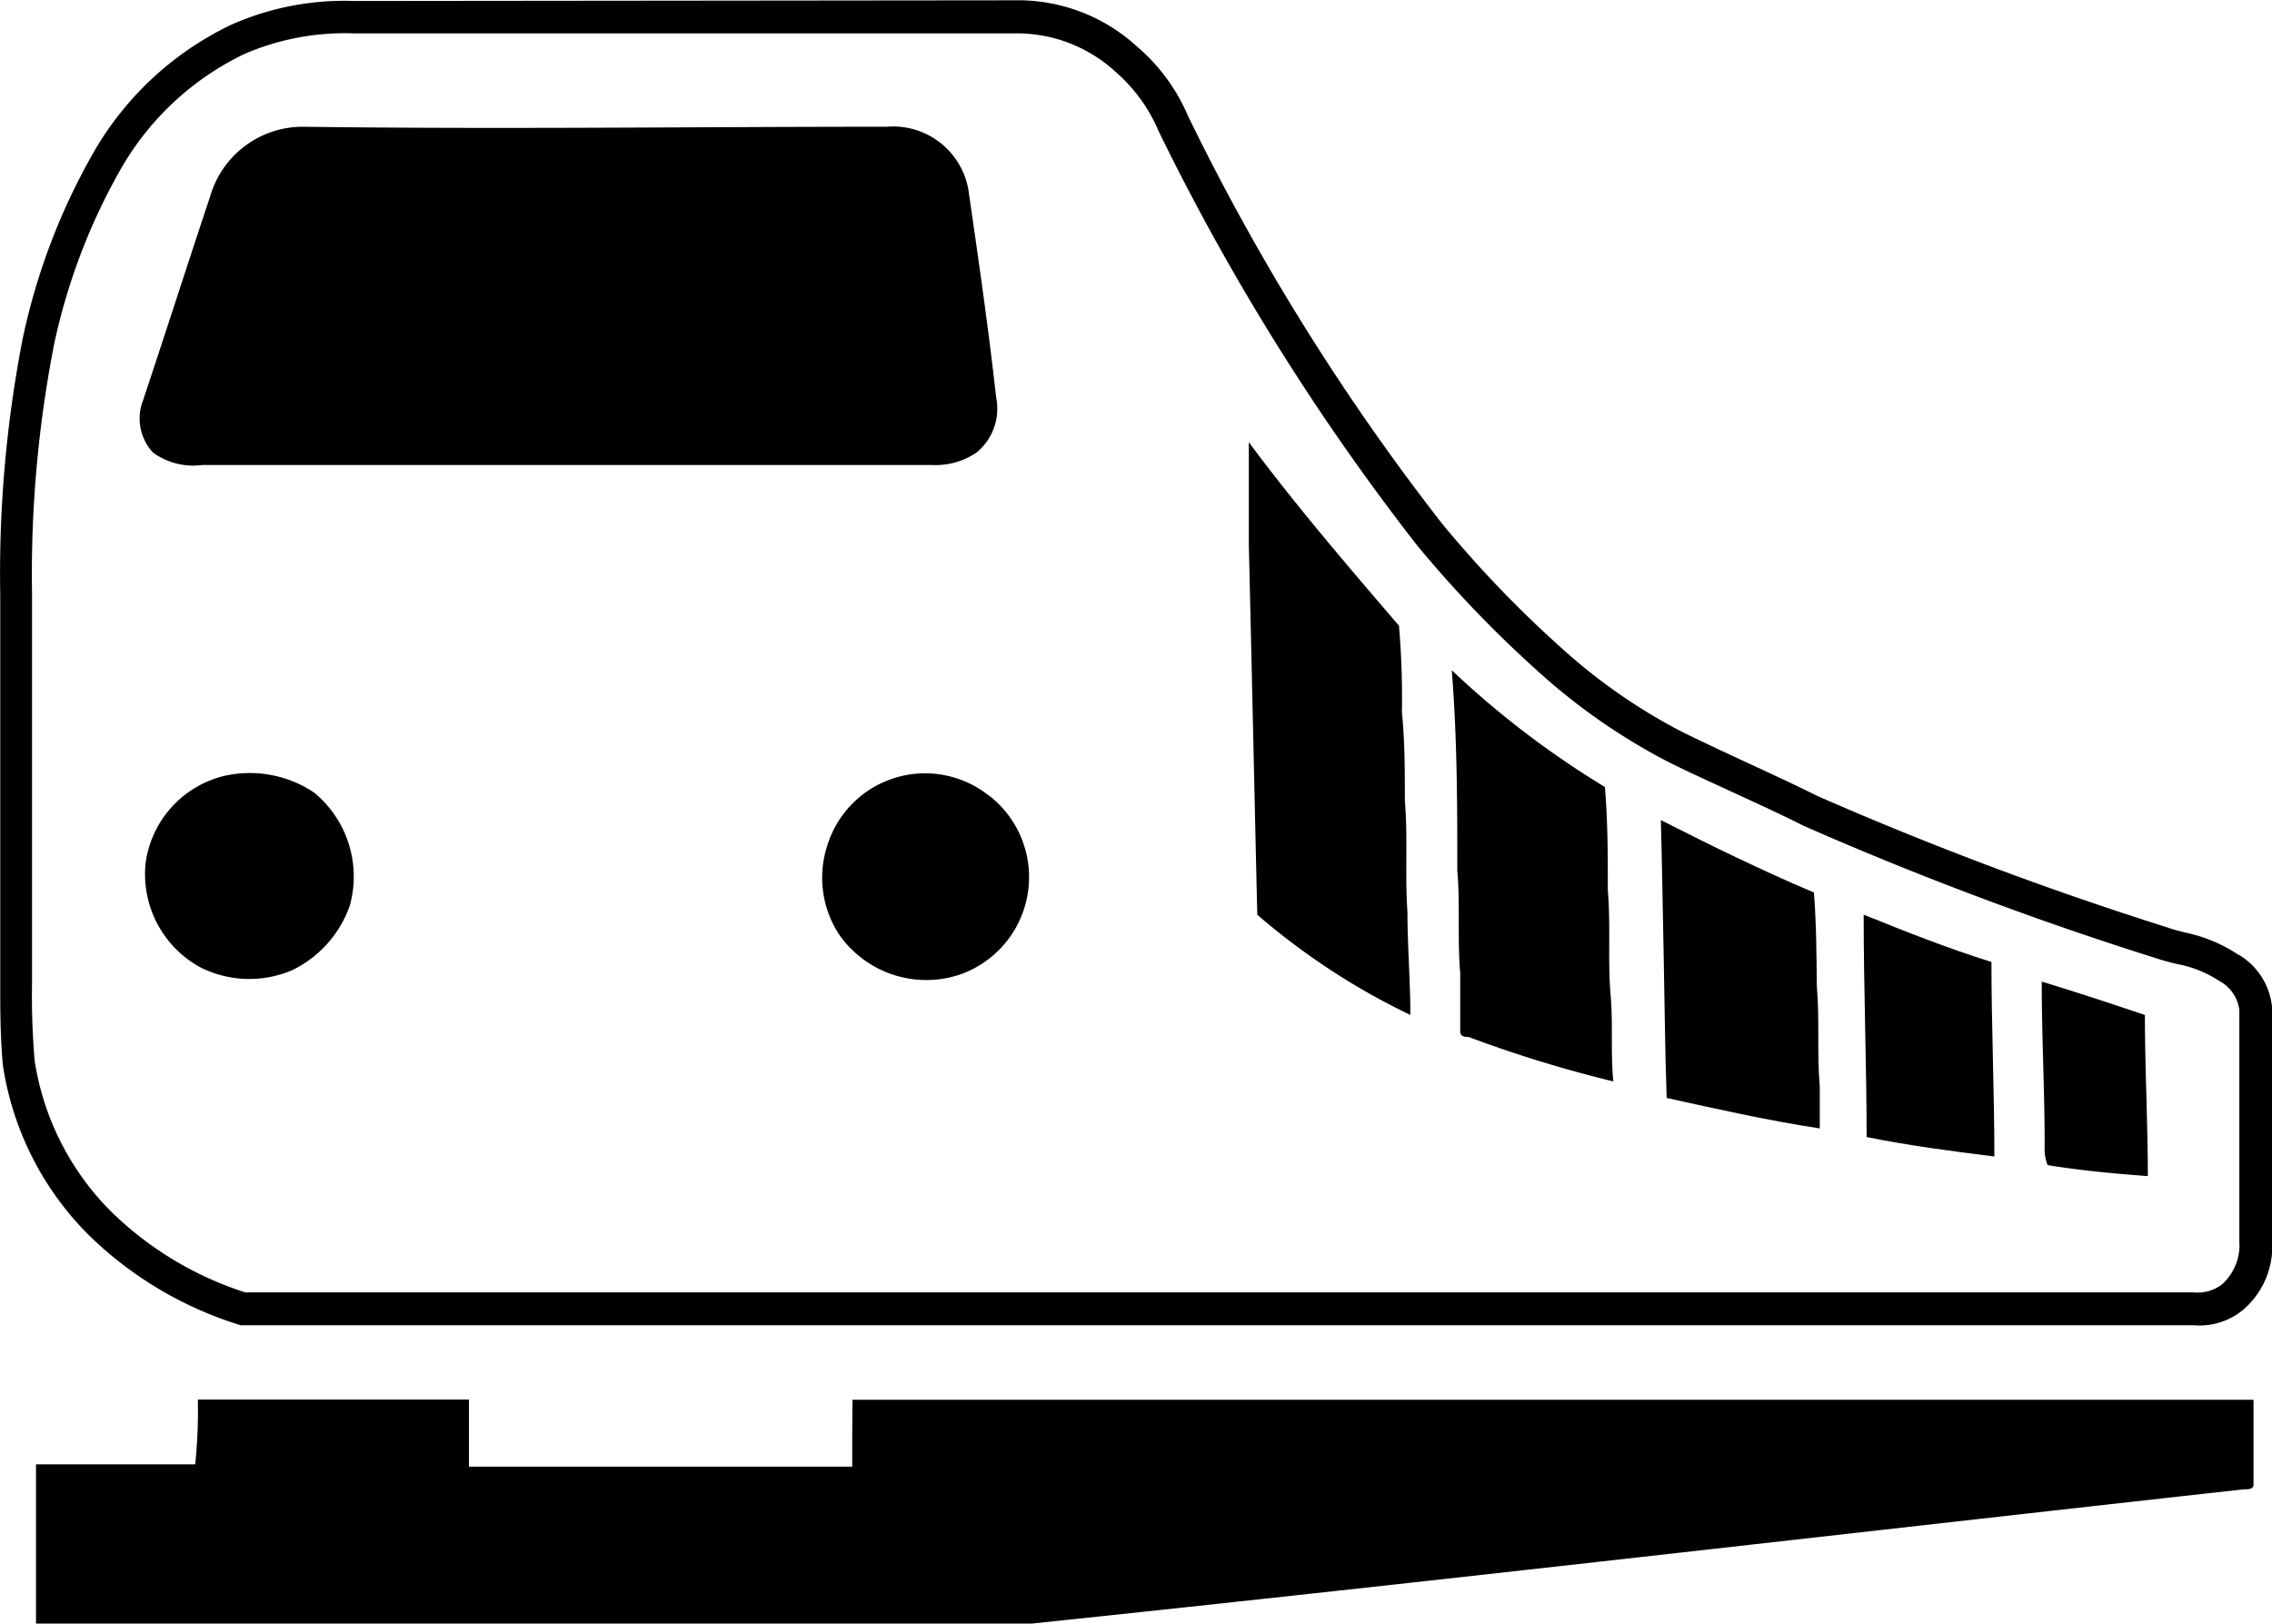 <svg xmlns="http://www.w3.org/2000/svg" width="57.239" height="40.905" viewBox="0 0 57.239 40.905">
  <g id="metro-3893641" transform="translate(-153.832 -139.785)">
    <path id="Path_1550" data-name="Path 1550" d="M179.6,170.111h18.366a1.844,1.844,0,0,0,1.127-.311,1.424,1.424,0,0,0,.5-1.381c-.188-1.691-.441-3.448-.686-5.139a1.924,1.924,0,0,0-2.067-1.691c-4.894,0-9.779.066-14.731,0a2.43,2.43,0,0,0-2.32,1.756c-.564,1.691-1.127,3.448-1.691,5.139a1.26,1.26,0,0,0,.253,1.315,1.732,1.732,0,0,0,1.251.311Z" transform="translate(-20.663 -18.611)"/>
    <path id="Path_1551" data-name="Path 1551" d="M373.422,225.2c0-.768,0-1.47-.074-2.239a21.463,21.463,0,0,0-.074-2.173c-1.258-1.47-2.59-3.015-3.783-4.624v2.59c.074,3.08.139,6.168.213,9.314a17.347,17.347,0,0,0,3.857,2.525c0-.842-.074-1.748-.074-2.59C373.422,227.089,373.5,226.108,373.422,225.2Z" transform="translate(-184.197 -65.238)"/>
    <path id="Path_1552" data-name="Path 1552" d="M408.472,261.057c0-.842,0-1.748-.074-2.59a22.834,22.834,0,0,1-3.857-2.941c.139,1.748.139,3.431.139,5.041.074.842,0,1.748.074,2.59v1.47c0,.139.139.139.213.139a31.857,31.857,0,0,0,3.644,1.119c-.074-.768,0-1.47-.074-2.239C408.472,262.806,408.546,261.964,408.472,261.057Z" transform="translate(-214.134 -98.855)"/>
    <path id="Path_1553" data-name="Path 1553" d="M183.144,273.743a2.911,2.911,0,0,0-2.255-.441,2.619,2.619,0,0,0-2.01,2.2,2.672,2.672,0,0,0,1.381,2.631,2.741,2.741,0,0,0,2.32.066,2.851,2.851,0,0,0,1.446-1.634,2.739,2.739,0,0,0-.882-2.819Z" transform="translate(-21.378 -113.976)"/>
    <path id="Path_1554" data-name="Path 1554" d="M300.014,273.865a2.578,2.578,0,0,0-4.076,1.258,2.607,2.607,0,0,0,.311,2.255,2.678,2.678,0,0,0,3.007,1,2.6,2.6,0,0,0,.759-4.518Z" transform="translate(-121.265 -114.032)"/>
    <path id="Path_1555" data-name="Path 1555" d="M444.466,283.224c-.662-.278-1.315-.58-1.952-.882s-1.266-.621-1.9-.94c.032,1.152.049,2.329.073,3.5s.033,2.344.074,3.5c1.258.278,2.525.564,3.857.768v-1.054c-.074-.842,0-1.683-.074-2.525-.009-.76-.009-1.536-.074-2.378Z" transform="translate(-244.94 -120.956)"/>
    <path id="Path_1556" data-name="Path 1556" d="M475.66,297.75c0,1.9.074,3.783.074,5.6,1.054.213,2.1.351,3.219.49,0-1.609-.074-3.292-.074-4.9-1.119-.351-2.165-.768-3.219-1.192Z" transform="translate(-274.876 -134.919)"/>
    <path id="Path_1557" data-name="Path 1557" d="M506.41,309.29c0,1.4.074,2.729.074,4.134a1.14,1.14,0,0,0,.074.49c.842.139,1.683.213,2.525.278,0-1.332-.074-2.729-.074-4.06-.85-.286-1.691-.564-2.6-.841Z" transform="translate(-301.14 -144.776)"/>
    <path id="Path_1558" data-name="Path 1558" d="M180.612,383.157h-9.657v-1.691h-6.83a13.156,13.156,0,0,1-.066,1.634h-4.011v4.011H185.13c10.155-1.062,20.375-2.255,30.531-3.382.123,0,.253,0,.253-.123v-2.133H180.619c-.008.556-.008,1.12-.008,1.683Z" transform="translate(-5.309 -206.422)"/>
    <path id="Path_1559" data-name="Path 1559" d="M210.22,163.836a3.8,3.8,0,0,0-1.332-.556c-.164-.041-.319-.081-.482-.139a87.5,87.5,0,0,1-8.783-3.3c-.572-.286-1.16-.556-1.74-.825s-1.144-.531-1.707-.809a14.406,14.406,0,0,1-2.982-2.075,28.729,28.729,0,0,1-3.031-3.154,57.893,57.893,0,0,1-6.4-10.269,4.741,4.741,0,0,0-1.291-1.756,4.434,4.434,0,0,0-3.088-1.16l-16.617.017a7.033,7.033,0,0,0-3.113.6,7.948,7.948,0,0,0-3.439,3.17,16.189,16.189,0,0,0-1.805,4.706,30.913,30.913,0,0,0-.572,6.478v9.779c0,.686,0,1.332.066,2.075a7.643,7.643,0,0,0,2.182,4.3,9.423,9.423,0,0,0,3.734,2.231l.066.024h49.215a1.721,1.721,0,0,0,1.266-.409,2.108,2.108,0,0,0,.711-1.634v-5.89a1.73,1.73,0,0,0-.85-1.405Zm.032,7.279a1.337,1.337,0,0,1-.441,1.029,1.01,1.01,0,0,1-.719.2H160.007a8.577,8.577,0,0,1-3.358-2.018,6.848,6.848,0,0,1-1.944-3.815,19.519,19.519,0,0,1-.066-1.969V154.76a30.166,30.166,0,0,1,.556-6.3A15.4,15.4,0,0,1,156.9,144a7.154,7.154,0,0,1,3.08-2.851,6.386,6.386,0,0,1,2.778-.523H179.4a3.671,3.671,0,0,1,2.549.98,4.093,4.093,0,0,1,1.078,1.495,59.242,59.242,0,0,0,6.5,10.416,29.629,29.629,0,0,0,3.121,3.243,15.48,15.48,0,0,0,3.154,2.19c.564.286,1.152.548,1.732.817s1.16.531,1.741.825a86.932,86.932,0,0,0,8.873,3.333c.172.057.351.106.531.147a2.909,2.909,0,0,1,1.062.425.973.973,0,0,1,.507.727v5.891Z"/>
  </g>
</svg>
